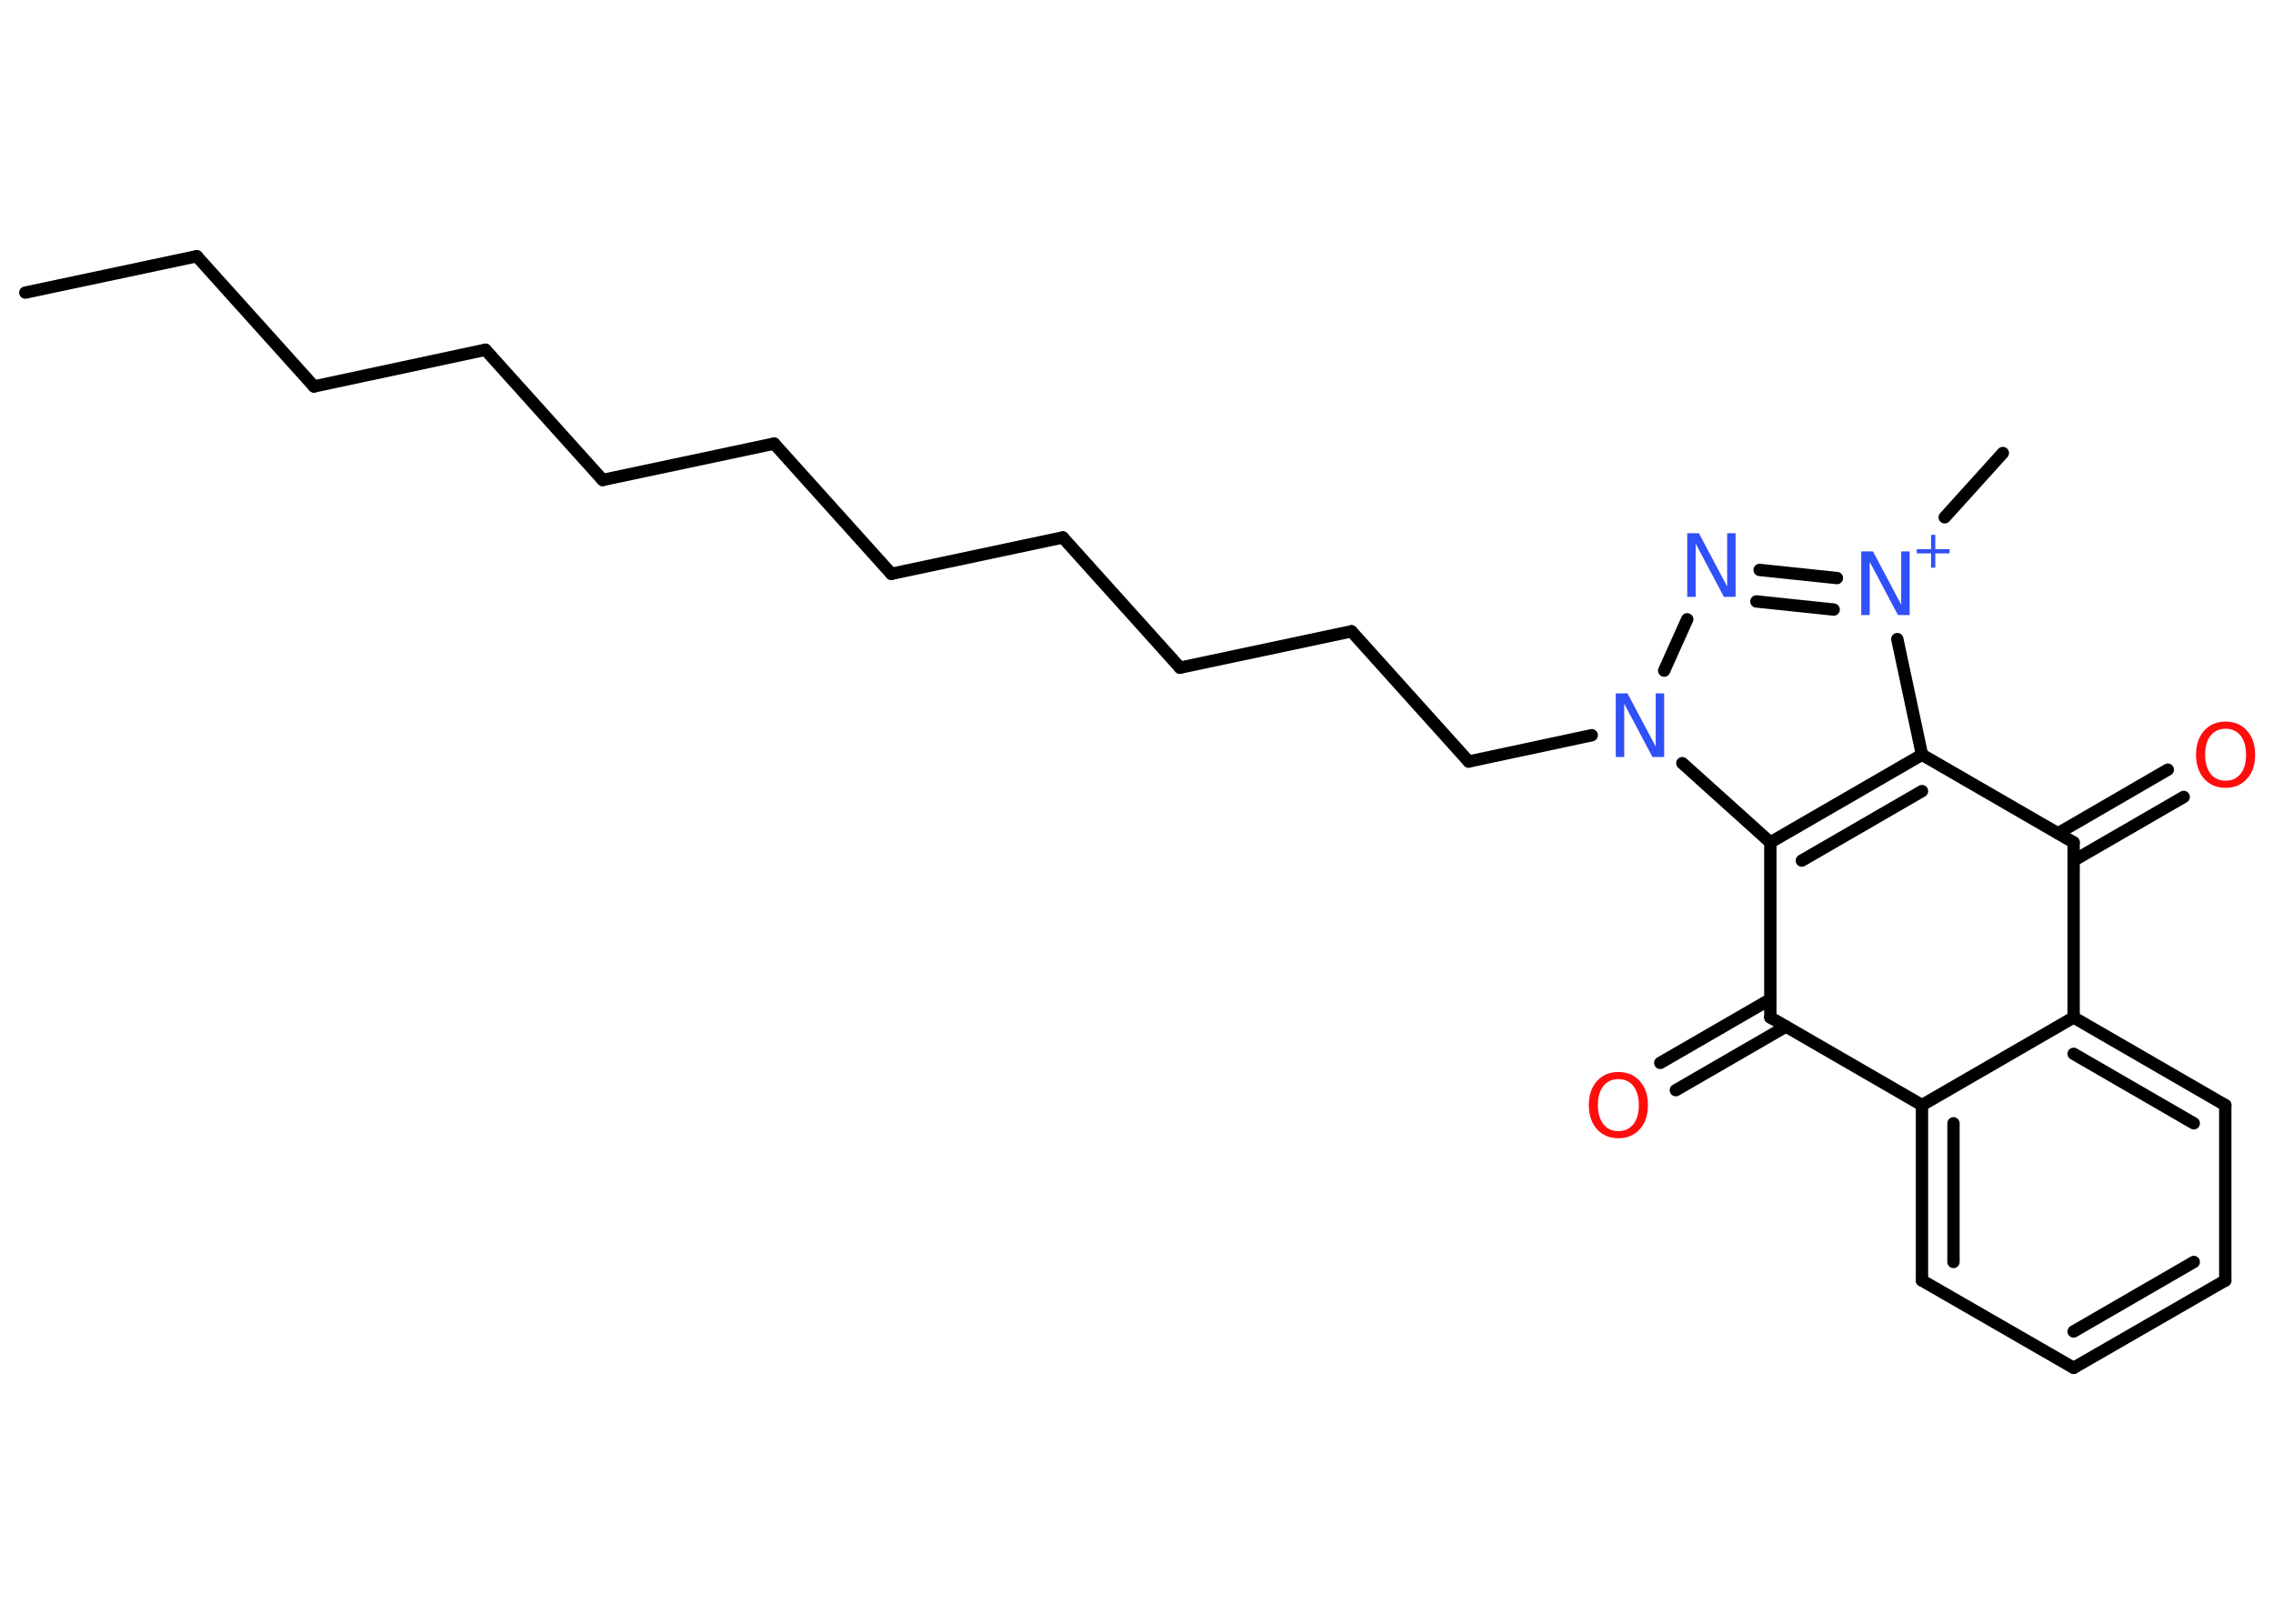 <?xml version='1.0' encoding='UTF-8'?>
<!DOCTYPE svg PUBLIC "-//W3C//DTD SVG 1.1//EN" "http://www.w3.org/Graphics/SVG/1.1/DTD/svg11.dtd">
<svg version='1.2' xmlns='http://www.w3.org/2000/svg' xmlns:xlink='http://www.w3.org/1999/xlink' width='70.0mm' height='50.0mm' viewBox='0 0 70.0 50.0'>
  <desc>Generated by the Chemistry Development Kit (http://github.com/cdk)</desc>
  <g stroke-linecap='round' stroke-linejoin='round' stroke='#000000' stroke-width='.38' fill='#3050F8'>
    <rect x='.0' y='.0' width='70.0' height='50.0' fill='#FFFFFF' stroke='none'/>
    <g id='mol1' class='mol'>
      <line id='mol1bnd1' class='bond' x1='.78' y1='9.01' x2='6.06' y2='7.89'/>
      <line id='mol1bnd2' class='bond' x1='6.06' y1='7.89' x2='9.67' y2='11.9'/>
      <line id='mol1bnd3' class='bond' x1='9.67' y1='11.9' x2='14.95' y2='10.77'/>
      <line id='mol1bnd4' class='bond' x1='14.95' y1='10.77' x2='18.56' y2='14.78'/>
      <line id='mol1bnd5' class='bond' x1='18.56' y1='14.78' x2='23.84' y2='13.66'/>
      <line id='mol1bnd6' class='bond' x1='23.84' y1='13.66' x2='27.45' y2='17.67'/>
      <line id='mol1bnd7' class='bond' x1='27.45' y1='17.67' x2='32.73' y2='16.55'/>
      <line id='mol1bnd8' class='bond' x1='32.73' y1='16.55' x2='36.34' y2='20.56'/>
      <line id='mol1bnd9' class='bond' x1='36.34' y1='20.56' x2='41.62' y2='19.44'/>
      <line id='mol1bnd10' class='bond' x1='41.62' y1='19.44' x2='45.23' y2='23.45'/>
      <line id='mol1bnd11' class='bond' x1='45.23' y1='23.45' x2='49.02' y2='22.64'/>
      <line id='mol1bnd12' class='bond' x1='51.25' y1='20.65' x2='51.96' y2='19.07'/>
      <g id='mol1bnd13' class='bond'>
        <line x1='56.57' y1='17.8' x2='54.19' y2='17.55'/>
        <line x1='56.47' y1='18.77' x2='54.09' y2='18.52'/>
      </g>
      <line id='mol1bnd14' class='bond' x1='59.89' y1='15.93' x2='61.68' y2='13.95'/>
      <line id='mol1bnd15' class='bond' x1='58.43' y1='19.68' x2='59.19' y2='23.24'/>
      <g id='mol1bnd16' class='bond'>
        <line x1='59.19' y1='23.24' x2='54.52' y2='25.94'/>
        <line x1='59.19' y1='24.36' x2='55.49' y2='26.5'/>
      </g>
      <line id='mol1bnd17' class='bond' x1='51.81' y1='23.5' x2='54.52' y2='25.94'/>
      <line id='mol1bnd18' class='bond' x1='54.52' y1='25.94' x2='54.52' y2='31.33'/>
      <g id='mol1bnd19' class='bond'>
        <line x1='55.0' y1='31.61' x2='51.61' y2='33.57'/>
        <line x1='54.52' y1='30.77' x2='51.13' y2='32.73'/>
      </g>
      <line id='mol1bnd20' class='bond' x1='54.52' y1='31.33' x2='59.19' y2='34.03'/>
      <g id='mol1bnd21' class='bond'>
        <line x1='59.19' y1='34.03' x2='59.19' y2='39.43'/>
        <line x1='60.16' y1='34.59' x2='60.16' y2='38.86'/>
      </g>
      <line id='mol1bnd22' class='bond' x1='59.19' y1='39.43' x2='63.86' y2='42.12'/>
      <g id='mol1bnd23' class='bond'>
        <line x1='63.86' y1='42.12' x2='68.53' y2='39.43'/>
        <line x1='63.86' y1='41.0' x2='67.56' y2='38.86'/>
      </g>
      <line id='mol1bnd24' class='bond' x1='68.53' y1='39.43' x2='68.53' y2='34.03'/>
      <g id='mol1bnd25' class='bond'>
        <line x1='68.53' y1='34.03' x2='63.86' y2='31.33'/>
        <line x1='67.56' y1='34.59' x2='63.86' y2='32.45'/>
      </g>
      <line id='mol1bnd26' class='bond' x1='59.19' y1='34.03' x2='63.86' y2='31.33'/>
      <line id='mol1bnd27' class='bond' x1='63.86' y1='31.33' x2='63.86' y2='25.94'/>
      <line id='mol1bnd28' class='bond' x1='59.19' y1='23.24' x2='63.86' y2='25.94'/>
      <g id='mol1bnd29' class='bond'>
        <line x1='63.38' y1='25.66' x2='66.76' y2='23.7'/>
        <line x1='63.86' y1='26.5' x2='67.25' y2='24.54'/>
      </g>
      <path id='mol1atm12' class='atom' d='M49.76 21.35h.36l.87 1.64v-1.64h.26v1.96h-.36l-.87 -1.64v1.64h-.26v-1.96z' stroke='none'/>
      <path id='mol1atm13' class='atom' d='M51.96 16.42h.36l.87 1.64v-1.64h.26v1.96h-.36l-.87 -1.64v1.64h-.26v-1.96z' stroke='none'/>
      <g id='mol1atm14' class='atom'>
        <path d='M57.32 16.98h.36l.87 1.64v-1.64h.26v1.96h-.36l-.87 -1.64v1.64h-.26v-1.96z' stroke='none'/>
        <path d='M59.6 16.47v.44h.44v.13h-.44v.44h-.13v-.44h-.44v-.13h.44v-.44h.13z' stroke='none'/>
      </g>
      <path id='mol1atm19' class='atom' d='M49.84 33.23q-.29 .0 -.46 .21q-.17 .21 -.17 .59q.0 .37 .17 .59q.17 .21 .46 .21q.29 .0 .46 -.21q.17 -.21 .17 -.59q.0 -.37 -.17 -.59q-.17 -.21 -.46 -.21zM49.84 33.01q.41 .0 .66 .28q.25 .28 .25 .74q.0 .47 -.25 .74q-.25 .28 -.66 .28q-.41 .0 -.66 -.28q-.25 -.28 -.25 -.74q.0 -.46 .25 -.74q.25 -.28 .66 -.28z' stroke='none' fill='#FF0D0D'/>
      <path id='mol1atm27' class='atom' d='M68.54 22.44q-.29 .0 -.46 .21q-.17 .21 -.17 .59q.0 .37 .17 .59q.17 .21 .46 .21q.29 .0 .46 -.21q.17 -.21 .17 -.59q.0 -.37 -.17 -.59q-.17 -.21 -.46 -.21zM68.54 22.22q.41 .0 .66 .28q.25 .28 .25 .74q.0 .47 -.25 .74q-.25 .28 -.66 .28q-.41 .0 -.66 -.28q-.25 -.28 -.25 -.74q.0 -.46 .25 -.74q.25 -.28 .66 -.28z' stroke='none' fill='#FF0D0D'/>
    </g>
  </g>
</svg>
